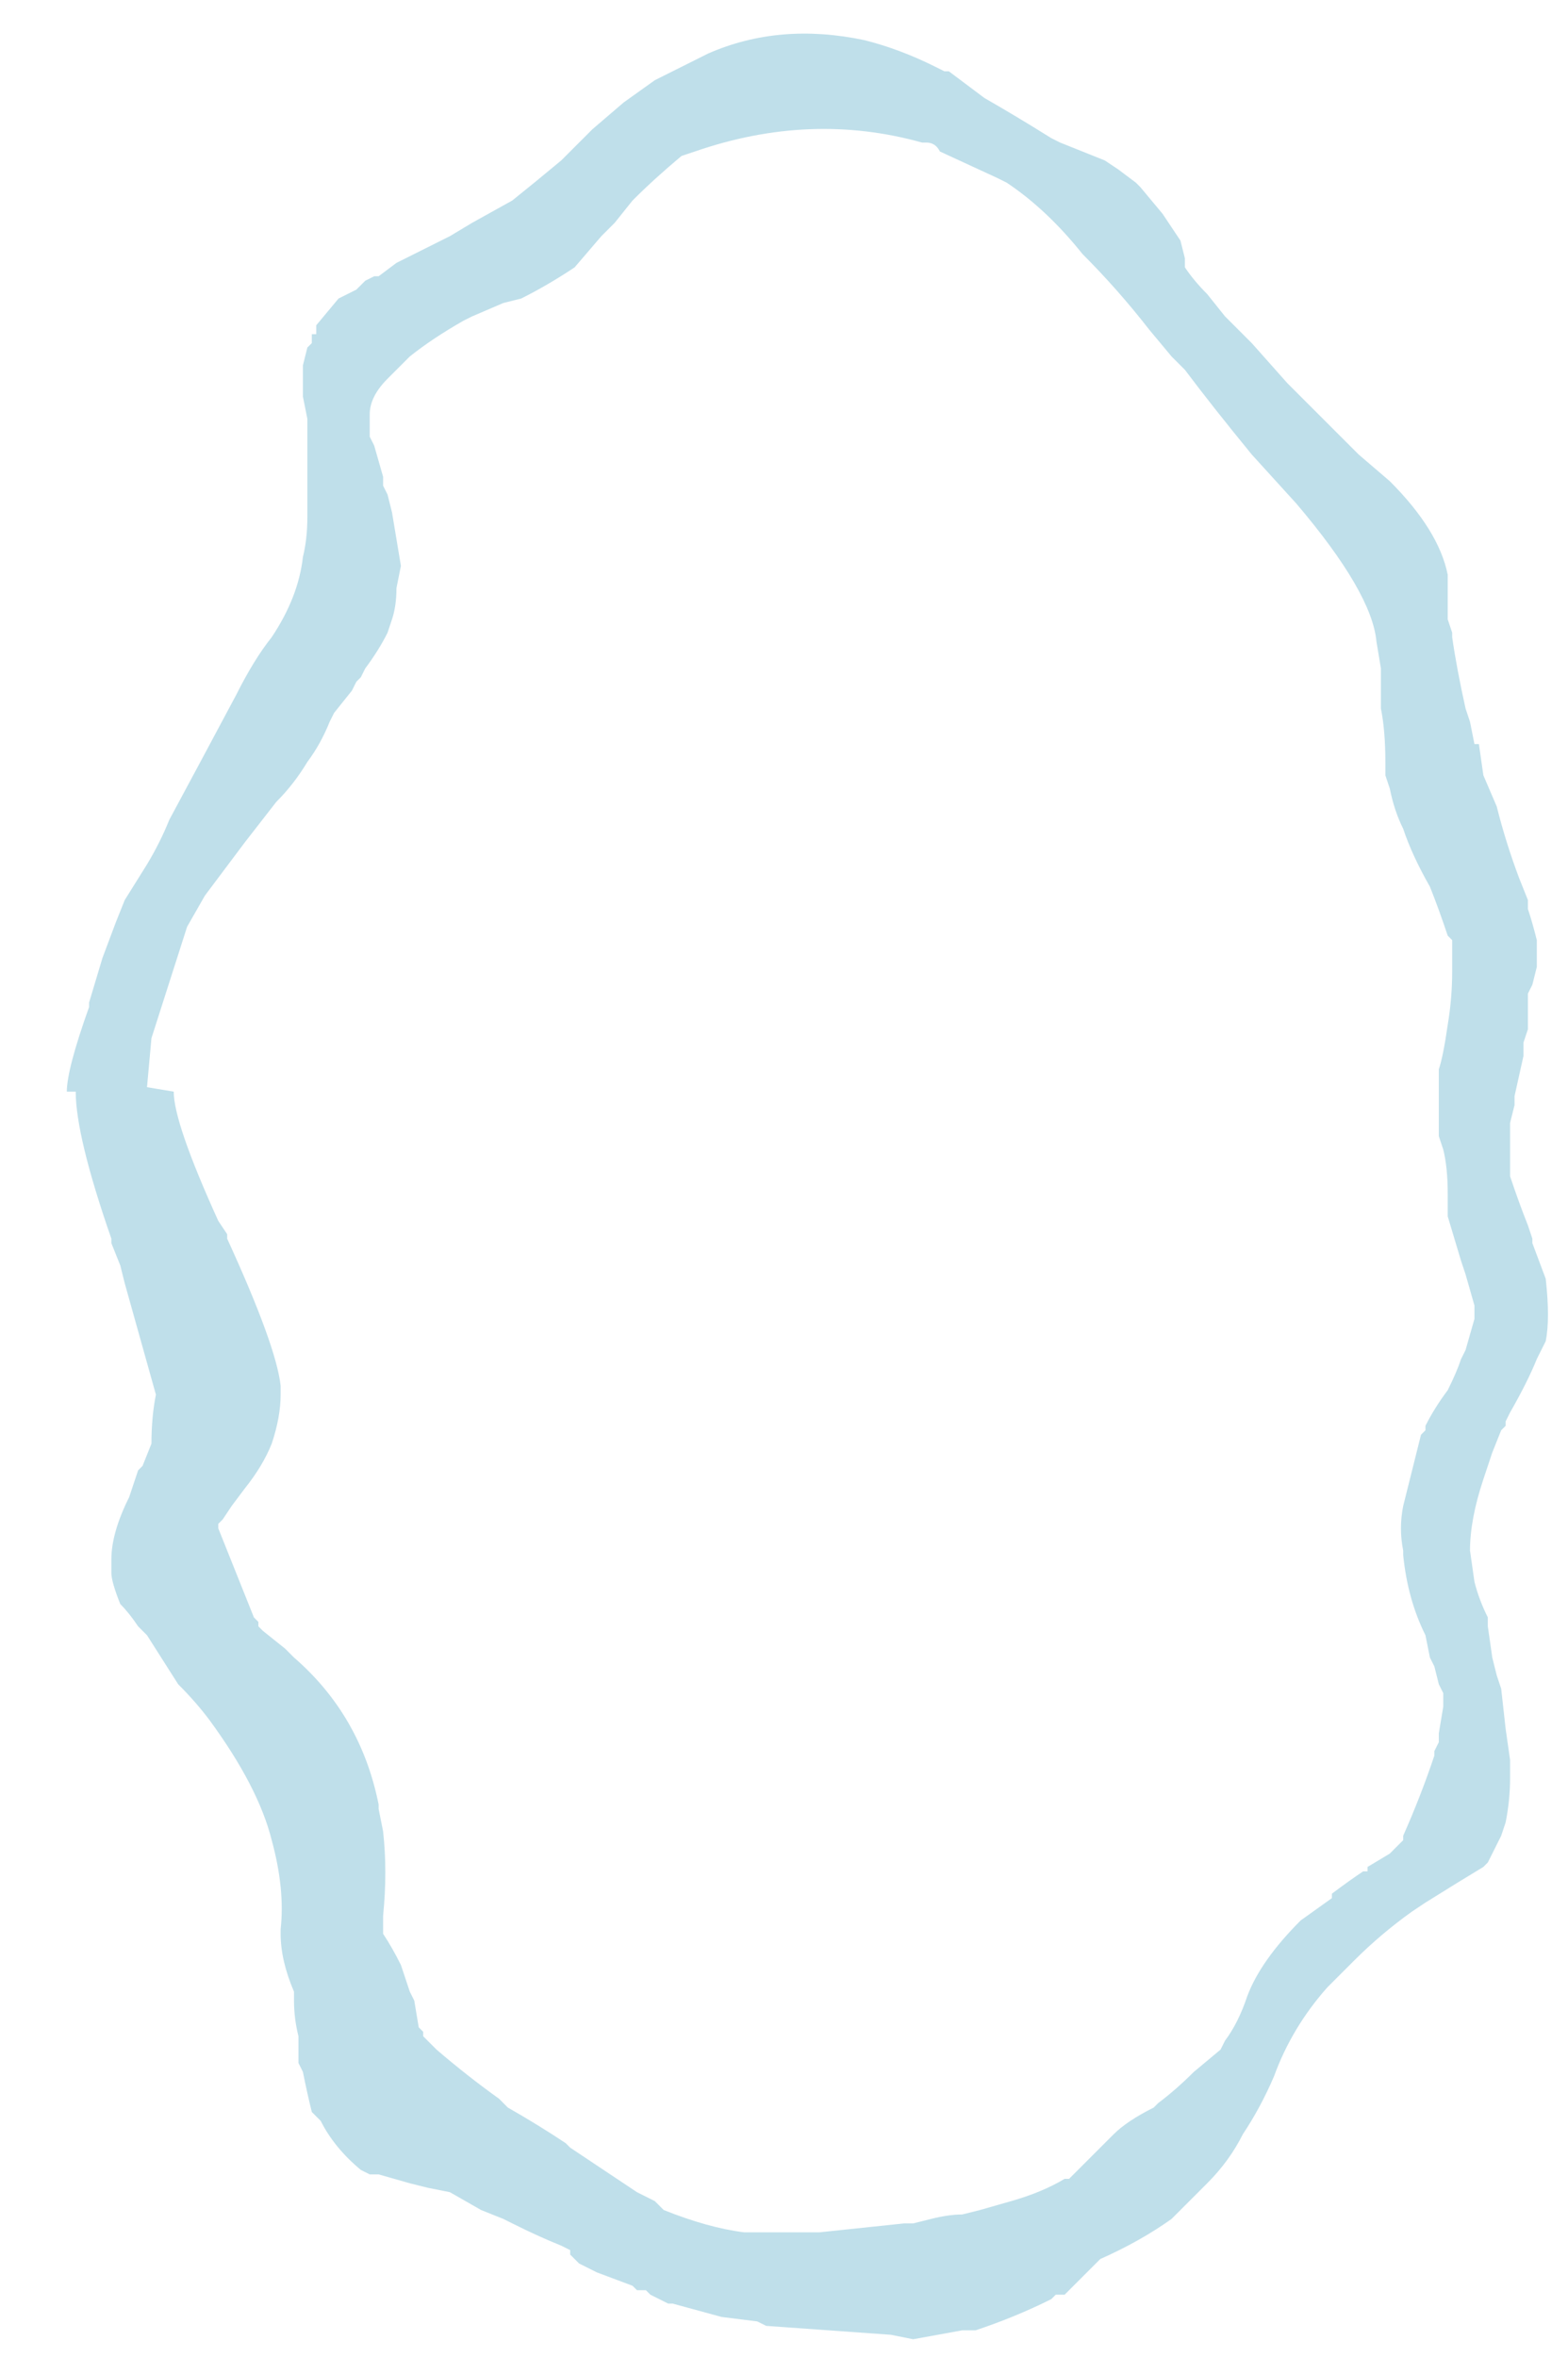 <?xml version="1.0" encoding="UTF-8" standalone="no"?>
<svg xmlns:ffdec="https://www.free-decompiler.com/flash" xmlns:xlink="http://www.w3.org/1999/xlink" ffdec:objectType="frame" height="185.15px" width="123.2px" xmlns="http://www.w3.org/2000/svg">
  <g transform="matrix(1.0, 0.0, 0.0, 1.0, 63.35, 93.1)">
    <use ffdec:characterId="365" height="26.0" transform="matrix(7.0, 0.0, 0.0, 7.0, -58.45, -90.65)" width="16.75" xlink:href="#morphshape0"/>
  </g>
  <defs>
    <g id="morphshape0" transform="matrix(1.0, 0.0, 0.0, 1.0, 8.35, 12.95)">
      <path d="M-7.1 -1.05 L-7.1 -1.05 Q-7.1 -0.7 -6.6 0.4 L-6.5 0.55 -6.5 0.6 -6.5 0.6 Q-5.95 1.8 -5.9 2.25 L-5.9 2.3 -5.9 2.35 Q-5.9 2.6 -6.0 2.9 -6.1 3.15 -6.3 3.4 L-6.3 3.4 -6.45 3.6 -6.55 3.75 -6.55 3.75 -6.6 3.8 -6.6 3.85 -6.6 3.85 -6.2 4.85 -6.15 4.9 -6.15 4.95 -6.1 5.0 -5.85 5.2 -5.8 5.25 -5.75 5.3 Q-5.0 5.95 -4.8 6.95 L-4.8 7.0 -4.75 7.25 Q-4.7 7.7 -4.75 8.2 L-4.75 8.25 -4.75 8.35 -4.75 8.4 -4.75 8.4 Q-4.65 8.55 -4.55 8.75 -4.5 8.9 -4.45 9.05 L-4.45 9.05 -4.4 9.15 -4.35 9.45 -4.3 9.5 -4.3 9.55 -4.25 9.6 -4.2 9.65 -4.15 9.7 Q-3.8 10.0 -3.45 10.25 L-3.35 10.35 -3.35 10.35 Q-3.0 10.55 -2.7 10.75 L-2.65 10.8 Q-2.2 11.1 -1.9 11.3 -1.8 11.35 -1.7 11.4 L-1.6 11.5 Q-1.1 11.7 -0.7 11.75 L-0.65 11.75 -0.65 11.75 -0.6 11.75 -0.35 11.75 -0.3 11.75 -0.25 11.75 -0.2 11.75 0.15 11.75 1.1 11.65 1.2 11.65 1.4 11.6 Q1.6 11.55 1.75 11.55 L1.95 11.5 2.3 11.4 2.3 11.4 Q2.65 11.3 2.9 11.15 L2.95 11.15 3.0 11.1 3.1 11.0 3.45 10.65 Q3.6 10.5 3.9 10.35 L3.95 10.3 Q4.15 10.15 4.35 9.95 L4.65 9.7 4.7 9.6 Q4.85 9.4 4.95 9.1 5.1 8.7 5.55 8.25 L5.9 8.0 5.9 7.95 Q6.1 7.8 6.25 7.7 L6.3 7.7 6.3 7.65 6.55 7.5 6.7 7.35 6.7 7.3 Q6.9 6.85 7.05 6.4 L7.05 6.35 7.1 6.25 7.1 6.2 7.1 6.15 7.15 5.85 7.15 5.7 7.1 5.6 7.05 5.4 7.0 5.3 6.95 5.05 Q6.75 4.65 6.7 4.15 L6.7 4.1 Q6.65 3.85 6.7 3.6 6.75 3.4 6.8 3.2 6.85 3.0 6.9 2.8 L6.95 2.75 6.95 2.7 Q7.05 2.5 7.2 2.3 7.3 2.1 7.35 1.95 L7.4 1.85 7.5 1.5 7.5 1.35 7.4 1.0 7.35 0.85 7.2 0.35 7.2 0.25 7.2 0.1 Q7.2 -0.2 7.15 -0.4 L7.1 -0.55 7.1 -0.65 7.1 -1.1 7.1 -1.3 Q7.15 -1.45 7.2 -1.8 7.25 -2.1 7.25 -2.4 L7.25 -2.75 7.2 -2.8 Q7.1 -3.1 7.0 -3.35 6.8 -3.7 6.7 -4.0 6.6 -4.2 6.55 -4.45 L6.5 -4.6 6.5 -4.75 Q6.5 -5.1 6.45 -5.35 L6.45 -5.55 6.45 -5.8 6.4 -6.1 Q6.35 -6.65 5.5 -7.65 L5.0 -8.2 Q4.55 -8.75 4.25 -9.15 4.15 -9.25 4.1 -9.3 L3.85 -9.6 Q3.5 -10.05 3.1 -10.45 2.7 -10.95 2.25 -11.25 L2.15 -11.3 1.5 -11.6 1.5 -11.6 Q1.45 -11.7 1.35 -11.7 L1.3 -11.7 Q0.05 -12.05 -1.25 -11.6 L-1.4 -11.55 Q-1.7 -11.3 -1.95 -11.05 L-2.15 -10.8 -2.2 -10.75 -2.3 -10.65 -2.6 -10.3 Q-2.9 -10.1 -3.2 -9.95 L-3.4 -9.9 -3.75 -9.75 -3.85 -9.7 Q-4.2 -9.5 -4.45 -9.3 L-4.55 -9.2 -4.7 -9.05 Q-4.9 -8.85 -4.9 -8.65 L-4.9 -8.6 -4.9 -8.4 -4.85 -8.3 -4.75 -7.95 -4.75 -7.85 -4.7 -7.75 -4.65 -7.55 -4.6 -7.25 -4.55 -6.95 -4.6 -6.7 Q-4.6 -6.5 -4.65 -6.35 L-4.7 -6.2 Q-4.8 -6.0 -4.95 -5.8 L-5.0 -5.7 -5.05 -5.65 -5.1 -5.55 -5.3 -5.3 -5.35 -5.2 Q-5.45 -4.95 -5.6 -4.75 -5.75 -4.5 -5.95 -4.3 L-6.3 -3.85 -6.75 -3.25 -6.95 -2.9 -7.35 -1.65 -7.4 -1.1 M-8.2 -1.05 L-8.2 -1.05 Q-8.2 -0.55 -7.8 0.6 L-7.8 0.65 -7.7 0.9 -7.7 0.9 -7.65 1.1 -7.3 2.35 -7.3 2.35 Q-7.35 2.6 -7.35 2.9 L-7.45 3.15 -7.45 3.15 -7.5 3.2 -7.6 3.5 -7.6 3.5 Q-7.8 3.9 -7.8 4.2 L-7.8 4.3 -7.8 4.35 Q-7.8 4.45 -7.7 4.7 -7.6 4.8 -7.5 4.95 L-7.4 5.05 -7.05 5.6 Q-6.85 5.8 -6.7 6.0 -6.15 6.75 -6.0 7.35 -5.85 7.9 -5.9 8.35 L-5.9 8.4 Q-5.9 8.7 -5.75 9.05 L-5.75 9.15 Q-5.75 9.35 -5.7 9.55 L-5.7 9.7 -5.7 9.8 -5.7 9.85 -5.65 9.95 Q-5.6 10.2 -5.55 10.4 L-5.45 10.5 Q-5.3 10.8 -5.0 11.05 L-5.0 11.05 -4.9 11.1 -4.9 11.1 -4.8 11.1 -4.45 11.2 -4.45 11.2 -4.25 11.25 -4.0 11.3 -3.65 11.5 -3.4 11.6 -3.3 11.65 Q-3.0 11.8 -2.75 11.9 L-2.65 11.95 -2.65 11.95 -2.65 12.0 -2.55 12.1 -2.35 12.2 -1.95 12.35 -1.9 12.4 -1.8 12.4 -1.75 12.45 -1.55 12.55 -1.5 12.55 -0.95 12.7 -0.55 12.75 -0.45 12.8 0.95 12.9 1.2 12.95 1.75 12.85 1.9 12.85 Q2.35 12.7 2.75 12.5 L2.8 12.45 2.9 12.45 3.15 12.2 3.3 12.05 Q3.75 11.85 4.1 11.6 4.3 11.4 4.5 11.2 4.75 10.95 4.9 10.65 5.1 10.35 5.25 10.0 5.45 9.45 5.85 9.0 L5.9 8.95 6.15 8.7 Q6.45 8.4 6.8 8.15 L6.95 8.05 Q7.35 7.8 7.6 7.65 L7.65 7.6 7.8 7.3 7.85 7.15 Q7.9 6.9 7.9 6.65 L7.9 6.45 7.85 6.1 7.8 5.65 7.75 5.5 7.7 5.3 7.65 4.95 7.65 4.85 Q7.55 4.65 7.5 4.45 L7.45 4.1 Q7.45 3.75 7.6 3.3 7.65 3.15 7.7 3.0 L7.8 2.75 7.85 2.7 7.85 2.65 7.9 2.55 Q8.1 2.2 8.2 1.95 L8.3 1.75 Q8.35 1.5 8.3 1.05 L8.15 0.65 8.15 0.6 8.1 0.45 Q8.0 0.2 7.9 -0.1 L7.9 -0.25 7.9 -0.7 7.95 -0.9 7.95 -1.0 8.05 -1.45 8.05 -1.6 8.1 -1.75 8.1 -1.9 8.1 -2.15 8.15 -2.25 8.2 -2.45 8.2 -2.7 8.2 -2.75 Q8.15 -2.95 8.1 -3.1 L8.1 -3.15 8.1 -3.2 8.0 -3.45 Q7.85 -3.85 7.75 -4.25 L7.6 -4.6 7.55 -4.95 7.5 -4.95 7.45 -5.2 7.4 -5.35 Q7.3 -5.8 7.25 -6.15 L7.25 -6.2 7.2 -6.35 7.2 -6.4 7.2 -6.45 7.2 -6.45 7.2 -6.55 7.2 -6.65 7.2 -6.85 Q7.1 -7.35 6.55 -7.9 L6.2 -8.2 6.1 -8.3 5.95 -8.45 5.85 -8.55 5.4 -9.0 5.0 -9.45 4.9 -9.55 4.7 -9.75 4.5 -10.0 Q4.35 -10.15 4.25 -10.3 L4.25 -10.4 4.2 -10.6 4.0 -10.9 3.75 -11.2 3.7 -11.25 3.5 -11.4 3.5 -11.4 3.35 -11.5 2.85 -11.7 2.75 -11.75 Q2.35 -12.0 2.0 -12.2 L1.6 -12.5 1.55 -12.5 1.45 -12.55 Q1.05 -12.75 0.65 -12.85 -0.3 -13.05 -1.1 -12.7 -1.4 -12.55 -1.7 -12.4 L-2.05 -12.15 -2.4 -11.85 -2.65 -11.6 -2.75 -11.5 Q-3.05 -11.25 -3.3 -11.05 L-3.75 -10.8 -4.0 -10.65 -4.1 -10.6 -4.5 -10.4 -4.6 -10.35 -4.8 -10.2 -4.85 -10.2 -4.95 -10.15 -5.05 -10.05 -5.15 -10.0 -5.25 -9.95 -5.5 -9.65 -5.5 -9.55 -5.55 -9.55 -5.55 -9.45 -5.6 -9.4 -5.65 -9.2 -5.65 -8.95 -5.65 -8.85 -5.6 -8.6 -5.6 -8.35 -5.6 -8.2 Q-5.6 -7.85 -5.6 -7.5 -5.6 -7.25 -5.65 -7.05 -5.7 -6.6 -6.0 -6.15 -6.2 -5.9 -6.4 -5.5 -6.8 -4.75 -7.15 -4.1 -7.25 -3.85 -7.4 -3.6 L-7.4 -3.6 -7.65 -3.2 -7.75 -2.95 -7.9 -2.55 -8.05 -2.05 -8.05 -2.0 Q-8.3 -1.3 -8.3 -1.05" fill="#bfdfea" fill-rule="evenodd" stroke="none"/>
      <path d="M-8.3 -1.05 Q-8.3 -1.3 -8.05 -2.0 L-8.05 -2.05 -7.9 -2.55 -7.75 -2.95 -7.65 -3.2 -7.4 -3.6 -7.4 -3.6 Q-7.25 -3.85 -7.15 -4.1 -6.8 -4.75 -6.4 -5.5 -6.2 -5.9 -6.0 -6.15 -5.7 -6.6 -5.65 -7.05 -5.6 -7.25 -5.6 -7.5 -5.6 -7.85 -5.6 -8.2 L-5.6 -8.35 -5.6 -8.6 -5.65 -8.85 -5.65 -8.95 -5.65 -9.2 -5.6 -9.4 -5.55 -9.45 -5.55 -9.55 -5.5 -9.55 -5.5 -9.65 -5.25 -9.95 -5.15 -10.0 -5.05 -10.05 -4.95 -10.15 -4.85 -10.2 -4.8 -10.2 -4.6 -10.35 -4.5 -10.4 -4.1 -10.6 -4.0 -10.65 -3.75 -10.8 -3.3 -11.05 Q-3.05 -11.25 -2.75 -11.5 L-2.65 -11.6 -2.4 -11.85 -2.05 -12.15 -1.7 -12.4 Q-1.4 -12.55 -1.1 -12.7 -0.3 -13.05 0.65 -12.85 1.05 -12.75 1.45 -12.55 L1.55 -12.5 1.6 -12.5 2.0 -12.2 Q2.35 -12.0 2.75 -11.75 L2.85 -11.7 3.35 -11.5 3.5 -11.4 3.5 -11.4 3.7 -11.25 3.75 -11.2 4.0 -10.9 4.2 -10.6 4.25 -10.4 4.25 -10.3 Q4.35 -10.15 4.5 -10.0 L4.7 -9.75 4.9 -9.55 5.0 -9.45 5.4 -9.0 5.85 -8.55 5.95 -8.45 6.1 -8.3 6.2 -8.2 6.55 -7.9 Q7.1 -7.35 7.2 -6.85 L7.2 -6.65 7.2 -6.55 7.2 -6.45 7.2 -6.45 7.2 -6.4 7.2 -6.35 7.25 -6.2 7.25 -6.15 Q7.3 -5.8 7.4 -5.35 L7.45 -5.2 7.5 -4.95 7.55 -4.95 7.6 -4.6 7.75 -4.25 Q7.85 -3.85 8.0 -3.45 L8.1 -3.2 8.1 -3.15 8.1 -3.1 Q8.15 -2.95 8.2 -2.75 L8.2 -2.7 8.2 -2.45 8.15 -2.25 8.1 -2.15 8.1 -1.9 8.1 -1.75 8.05 -1.6 8.05 -1.45 7.95 -1.0 7.95 -0.9 7.9 -0.7 7.9 -0.25 7.9 -0.1 Q8.0 0.2 8.1 0.45 L8.15 0.6 8.15 0.65 8.3 1.05 Q8.35 1.5 8.3 1.75 L8.2 1.95 Q8.1 2.2 7.9 2.55 L7.85 2.65 7.85 2.7 7.8 2.75 7.7 3.0 Q7.65 3.15 7.6 3.3 7.45 3.75 7.45 4.1 L7.5 4.45 Q7.55 4.65 7.65 4.85 L7.65 4.95 7.7 5.3 7.75 5.5 7.8 5.65 7.85 6.1 7.9 6.45 7.9 6.65 Q7.9 6.9 7.85 7.15 L7.8 7.3 7.65 7.6 7.6 7.65 Q7.35 7.8 6.95 8.05 L6.8 8.15 Q6.45 8.4 6.15 8.7 L5.9 8.95 5.85 9.0 Q5.45 9.45 5.25 10.0 5.1 10.35 4.9 10.65 4.75 10.95 4.5 11.2 4.3 11.4 4.1 11.6 3.75 11.85 3.3 12.05 L3.15 12.2 2.9 12.45 2.8 12.45 2.75 12.5 Q2.35 12.7 1.9 12.85 L1.75 12.85 1.2 12.95 0.95 12.9 -0.45 12.8 -0.55 12.75 -0.95 12.7 -1.5 12.55 -1.55 12.55 -1.75 12.45 -1.8 12.4 -1.9 12.4 -1.95 12.35 -2.35 12.2 -2.55 12.1 -2.65 12.0 -2.65 11.95 -2.65 11.95 -2.75 11.9 Q-3.0 11.8 -3.3 11.65 L-3.4 11.6 -3.65 11.5 -4.0 11.3 -4.25 11.25 -4.45 11.2 -4.45 11.2 -4.8 11.1 -4.9 11.1 -4.9 11.1 -5.0 11.05 -5.0 11.05 Q-5.3 10.8 -5.45 10.5 L-5.55 10.4 Q-5.6 10.2 -5.65 9.95 L-5.7 9.85 -5.7 9.8 -5.7 9.7 -5.7 9.55 Q-5.75 9.35 -5.75 9.15 L-5.75 9.05 Q-5.9 8.7 -5.9 8.4 L-5.9 8.35 Q-5.85 7.9 -6.0 7.35 -6.15 6.75 -6.7 6.0 -6.85 5.8 -7.05 5.6 L-7.4 5.05 -7.5 4.95 Q-7.6 4.8 -7.7 4.7 -7.8 4.45 -7.8 4.35 L-7.8 4.3 -7.8 4.2 Q-7.8 3.9 -7.6 3.5 L-7.6 3.5 -7.5 3.2 -7.45 3.15 -7.45 3.15 -7.35 2.9 Q-7.35 2.6 -7.3 2.35 L-7.3 2.35 -7.65 1.1 -7.7 0.9 -7.7 0.9 -7.8 0.65 -7.8 0.6 Q-8.2 -0.55 -8.2 -1.05 L-8.2 -1.05 M-7.4 -1.1 L-7.35 -1.65 -6.95 -2.9 -6.75 -3.25 -6.3 -3.85 -5.95 -4.3 Q-5.75 -4.5 -5.6 -4.75 -5.45 -4.95 -5.35 -5.2 L-5.3 -5.3 -5.1 -5.55 -5.05 -5.65 -5.0 -5.7 -4.95 -5.8 Q-4.8 -6.0 -4.7 -6.2 L-4.65 -6.35 Q-4.6 -6.5 -4.6 -6.7 L-4.55 -6.95 -4.6 -7.25 -4.65 -7.55 -4.7 -7.75 -4.75 -7.85 -4.75 -7.95 -4.85 -8.3 -4.9 -8.4 -4.9 -8.6 -4.9 -8.65 Q-4.9 -8.85 -4.7 -9.05 L-4.55 -9.2 -4.45 -9.3 Q-4.2 -9.5 -3.85 -9.7 L-3.75 -9.75 -3.4 -9.9 -3.2 -9.95 Q-2.9 -10.1 -2.6 -10.3 L-2.3 -10.65 -2.2 -10.75 -2.15 -10.8 -1.95 -11.05 Q-1.7 -11.3 -1.4 -11.55 L-1.25 -11.6 Q0.05 -12.05 1.3 -11.7 L1.35 -11.7 Q1.45 -11.7 1.5 -11.6 L1.5 -11.6 2.15 -11.3 2.25 -11.25 Q2.7 -10.95 3.1 -10.45 3.5 -10.05 3.85 -9.6 L4.1 -9.3 Q4.15 -9.25 4.25 -9.15 4.55 -8.75 5.0 -8.2 L5.5 -7.65 Q6.35 -6.65 6.4 -6.1 L6.45 -5.8 6.45 -5.55 6.45 -5.35 Q6.5 -5.1 6.5 -4.75 L6.5 -4.6 6.55 -4.45 Q6.6 -4.2 6.7 -4.0 6.8 -3.7 7.0 -3.35 7.1 -3.1 7.2 -2.8 L7.25 -2.75 7.25 -2.4 Q7.25 -2.1 7.2 -1.8 7.15 -1.45 7.1 -1.3 L7.1 -1.1 7.1 -0.65 7.1 -0.55 7.15 -0.4 Q7.2 -0.2 7.2 0.1 L7.2 0.25 7.2 0.35 7.35 0.85 7.4 1.0 7.5 1.35 7.5 1.5 7.4 1.85 7.35 1.95 Q7.3 2.1 7.2 2.3 7.05 2.5 6.95 2.7 L6.95 2.75 6.9 2.8 Q6.85 3.0 6.8 3.2 6.75 3.4 6.7 3.6 6.65 3.85 6.7 4.1 L6.7 4.15 Q6.75 4.65 6.95 5.05 L7.0 5.3 7.05 5.4 7.1 5.6 7.15 5.7 7.15 5.85 7.1 6.15 7.1 6.2 7.1 6.25 7.05 6.35 7.05 6.4 Q6.9 6.85 6.7 7.3 L6.7 7.35 6.55 7.5 6.3 7.65 6.3 7.7 6.25 7.7 Q6.1 7.8 5.9 7.95 L5.9 8.0 5.55 8.25 Q5.1 8.7 4.95 9.1 4.85 9.4 4.7 9.6 L4.65 9.7 4.35 9.95 Q4.15 10.15 3.95 10.3 L3.9 10.35 Q3.6 10.5 3.45 10.65 L3.1 11.0 3.0 11.1 2.95 11.15 2.9 11.15 Q2.65 11.3 2.3 11.4 L2.3 11.4 1.95 11.5 1.75 11.55 Q1.6 11.55 1.4 11.6 L1.2 11.65 1.1 11.65 0.15 11.75 -0.2 11.75 -0.25 11.75 -0.3 11.75 -0.35 11.75 -0.6 11.75 -0.65 11.75 -0.65 11.75 -0.7 11.75 Q-1.1 11.7 -1.6 11.5 L-1.7 11.4 Q-1.8 11.35 -1.9 11.3 -2.2 11.1 -2.65 10.8 L-2.7 10.75 Q-3.0 10.55 -3.35 10.35 L-3.35 10.35 -3.45 10.25 Q-3.8 10.0 -4.15 9.7 L-4.2 9.65 -4.25 9.6 -4.3 9.55 -4.3 9.5 -4.35 9.45 -4.4 9.15 -4.45 9.05 -4.45 9.05 Q-4.5 8.9 -4.55 8.75 -4.65 8.55 -4.75 8.4 L-4.75 8.4 -4.75 8.35 -4.75 8.25 -4.75 8.2 Q-4.7 7.7 -4.75 7.25 L-4.8 7.0 -4.8 6.95 Q-5.0 5.95 -5.75 5.3 L-5.8 5.25 -5.85 5.2 -6.1 5.0 -6.15 4.95 -6.15 4.9 -6.2 4.85 -6.6 3.85 -6.6 3.85 -6.6 3.8 -6.55 3.75 -6.55 3.75 -6.45 3.6 -6.3 3.4 -6.3 3.4 Q-6.1 3.15 -6.0 2.9 -5.9 2.6 -5.9 2.35 L-5.9 2.3 -5.9 2.25 Q-5.95 1.8 -6.5 0.6 L-6.5 0.6 -6.5 0.55 -6.6 0.4 Q-7.1 -0.7 -7.1 -1.05 L-7.1 -1.05" fill="none" stroke="#000000" stroke-linecap="round" stroke-linejoin="round" stroke-opacity="0.0" stroke-width="0.0"/>
    </g>
  </defs>
</svg>
